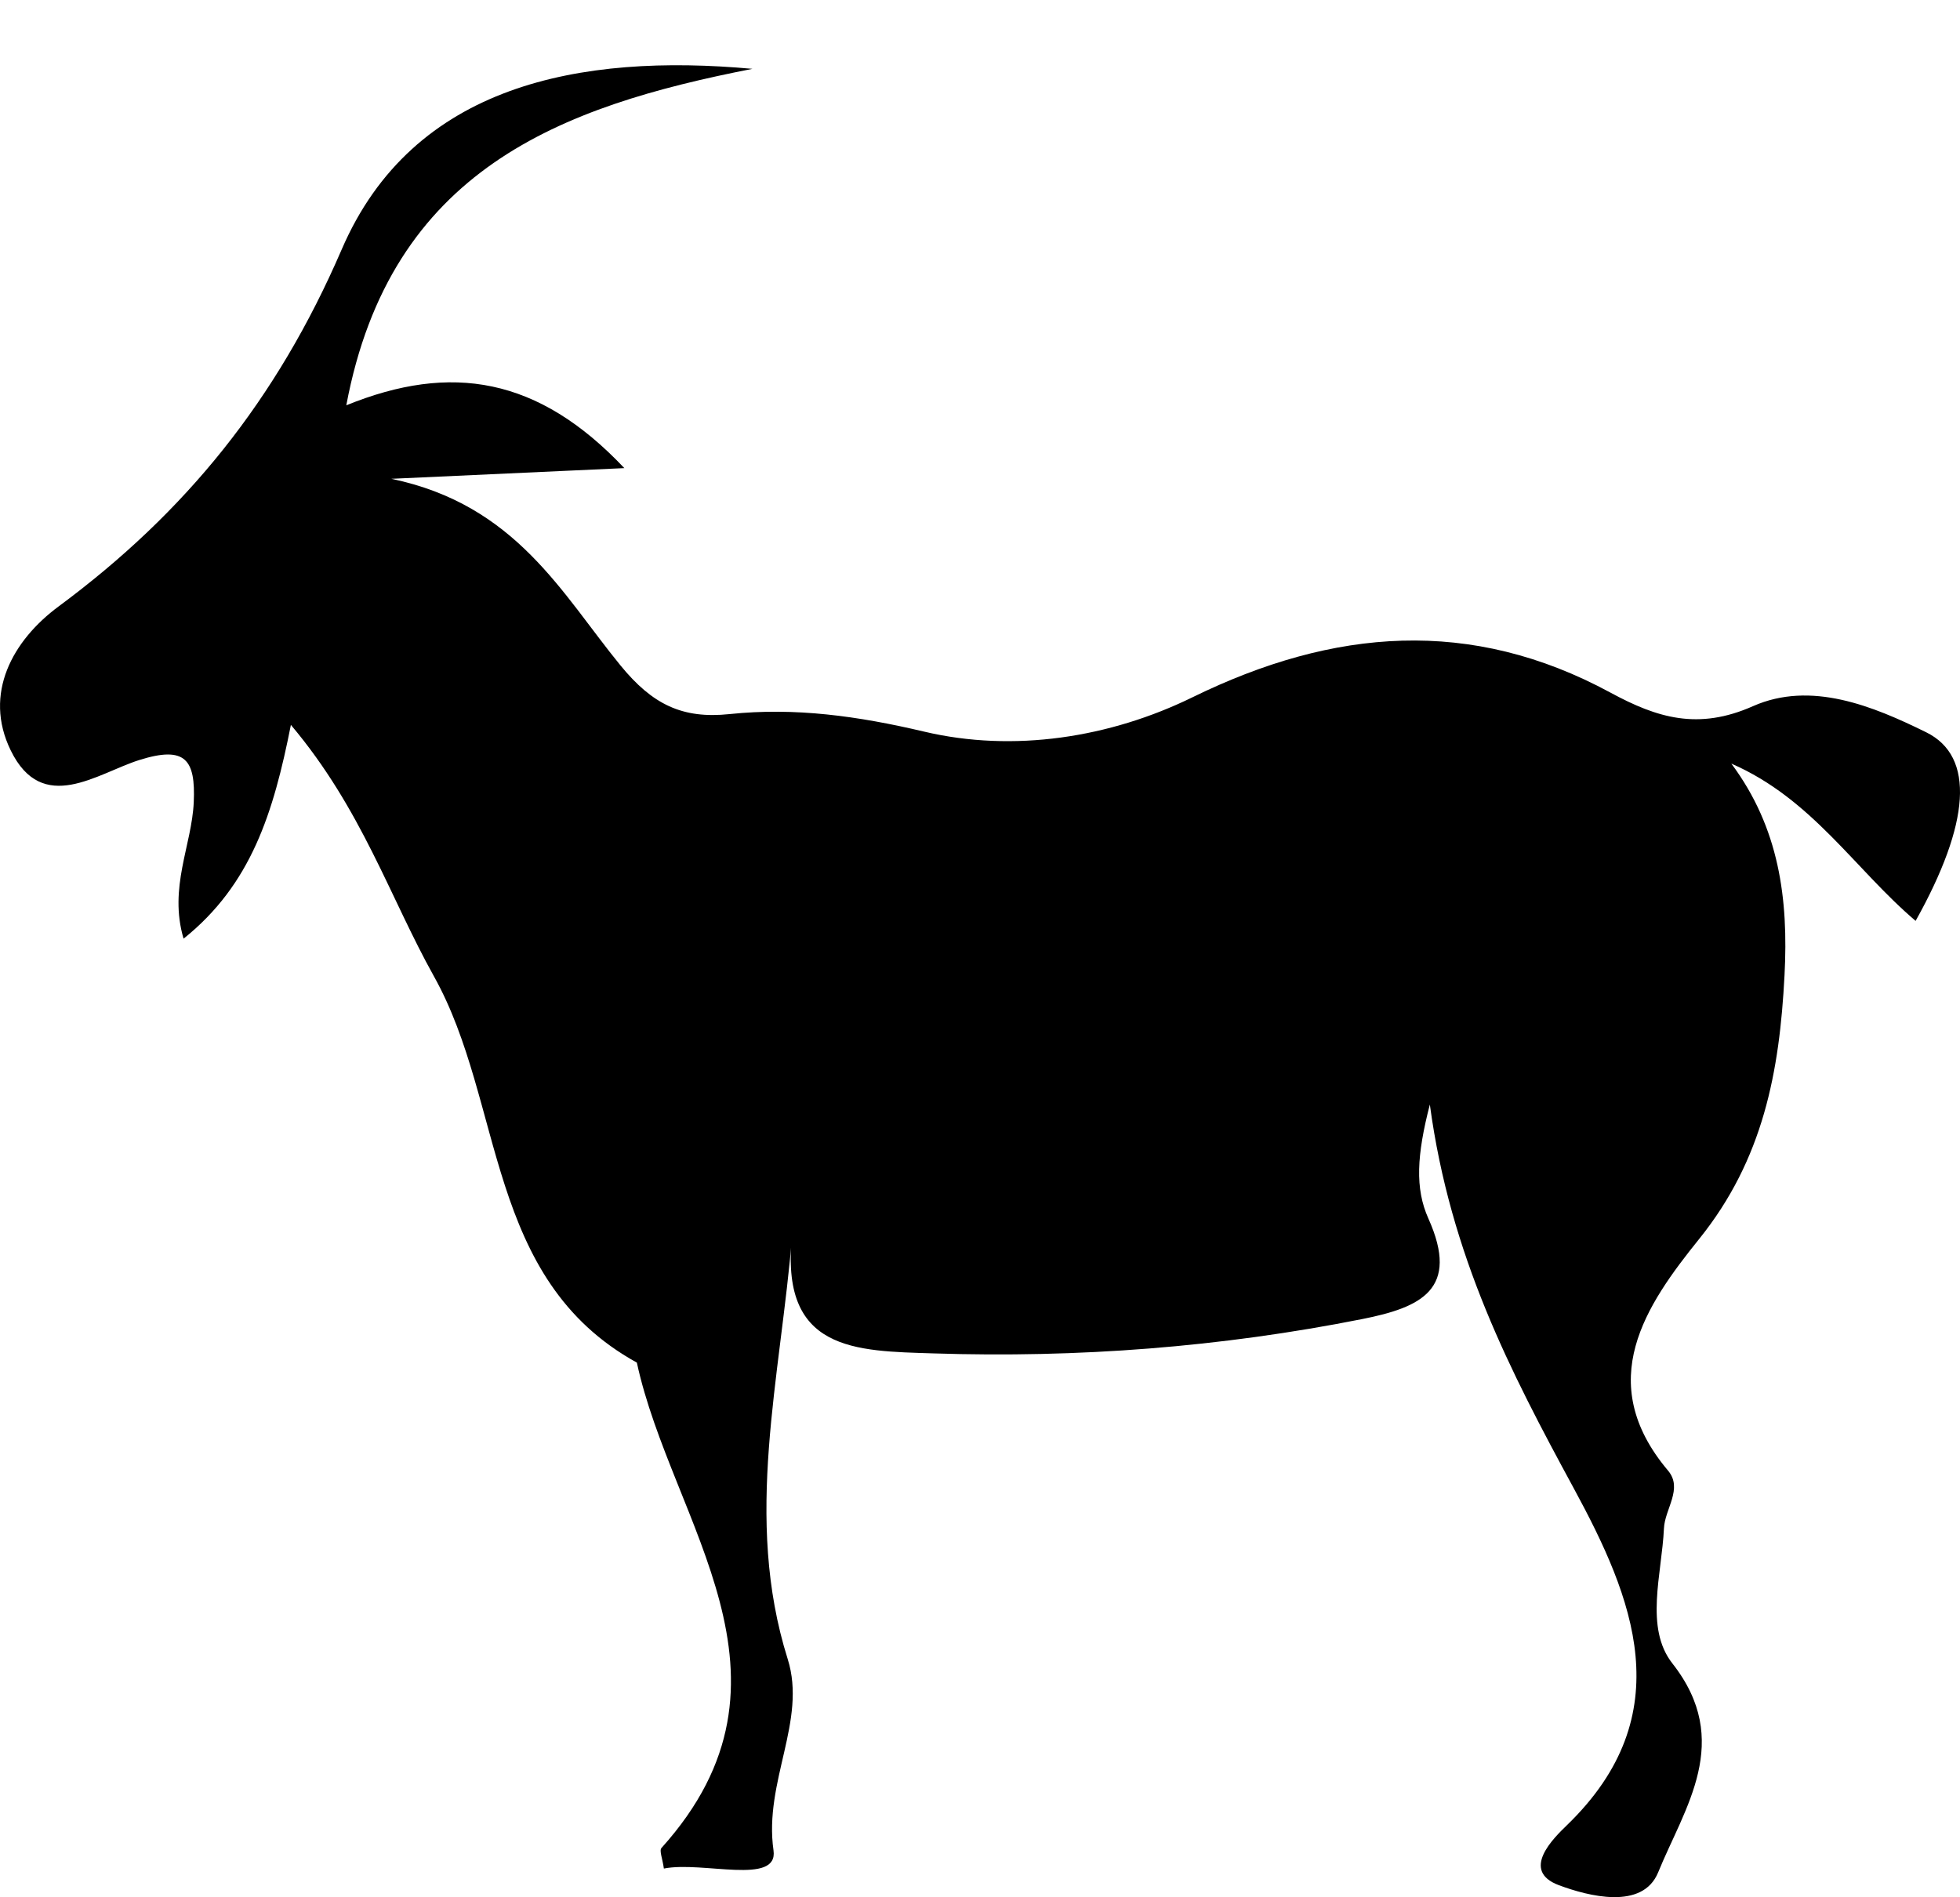 <?xml version="1.0" encoding="utf-8"?>
<!-- Generator: Adobe Illustrator 16.0.4, SVG Export Plug-In . SVG Version: 6.00 Build 0)  -->
<!DOCTYPE svg PUBLIC "-//W3C//DTD SVG 1.1//EN" "http://www.w3.org/Graphics/SVG/1.1/DTD/svg11.dtd">
<svg version="1.1" id="Layer_1" xmlns="http://www.w3.org/2000/svg" xmlns:xlink="http://www.w3.org/1999/xlink" x="0px" y="0px"
	 width="275.163px" height="266.377px" viewBox="4.583 284.427 275.163 266.377"
	 enable-background="new 4.583 284.427 275.163 266.377" xml:space="preserve">
<path d="M110.221,294.093c-26.917,5.261-50.796,14.105-57.021,47.242c14.717-5.981,26.943-3.98,39.035,8.821
	c-11.233,0.513-20.284,0.927-32.714,1.5c17.546,3.648,23.958,16.177,32.195,26.231c4.439,5.425,8.634,7.506,15.278,6.806
	c9.212-0.966,18.065,0.275,27.306,2.455c12.577,2.979,26.118,0.859,37.729-4.833c19.814-9.694,39.059-11.245,58.64-0.641
	c6.587,3.571,12.331,5.314,20.023,1.902c8.116-3.591,16.807-0.028,24.302,3.668c6.924,3.404,6.156,12.815-1.478,26.484
	c-8.523-7.24-14.53-17.144-25.871-22.084c6.735,9.037,8.027,19.017,7.466,29.718c-0.699,13.532-2.979,25.843-11.977,37.02
	c-7.457,9.264-14.912,20.032-4.379,32.529c2.141,2.537-0.453,5.386-0.572,8.119c-0.295,6.42-2.741,13.957,1.185,18.957
	c8.581,10.922,1.715,20.23-1.993,29.327c-2.18,5.357-9.832,3.345-13.938,1.814c-5.465-2.041-0.72-6.639,1.125-8.425
	c16.107-15.573,9.262-32.006,0.956-47.312c-8.878-16.364-17.339-32.601-20.2-53.877c-1.834,7.092-2.1,11.786-0.206,16.007
	c4.468,9.955-1.055,12.478-9.272,14.113c-19.896,3.949-39.916,5.477-60.172,4.825c-10.984-0.347-21.733-0.247-19.859-16.77
	c-1.644,20.329-6.891,39.82-0.641,59.685c2.727,8.663-3.373,17.224-1.993,26.861c0.708,4.972-9.947,1.477-15.392,2.554
	c-0.181-1.381-0.674-2.518-0.334-2.892c21.523-23.89,1.412-45.631-3.458-68.146c-21.364-11.789-18.519-36.379-28.479-54.223
	c-6.208-11.114-10.139-23.524-20.091-35.319c-2.441,12.37-5.593,22.431-15.066,30.016c-2.126-7.2,1.162-13.099,1.429-19.165
	c0.266-5.967-1.154-7.959-7.645-5.918c-5.913,1.865-13.583,7.801-18.051-1.352c-3.892-7.971,0.286-15.457,6.729-20.219
	c17.841-13.207,30.611-28.975,39.741-50.127C62.568,296.225,86.084,291.899,110.221,294.093z"/>
</svg>
